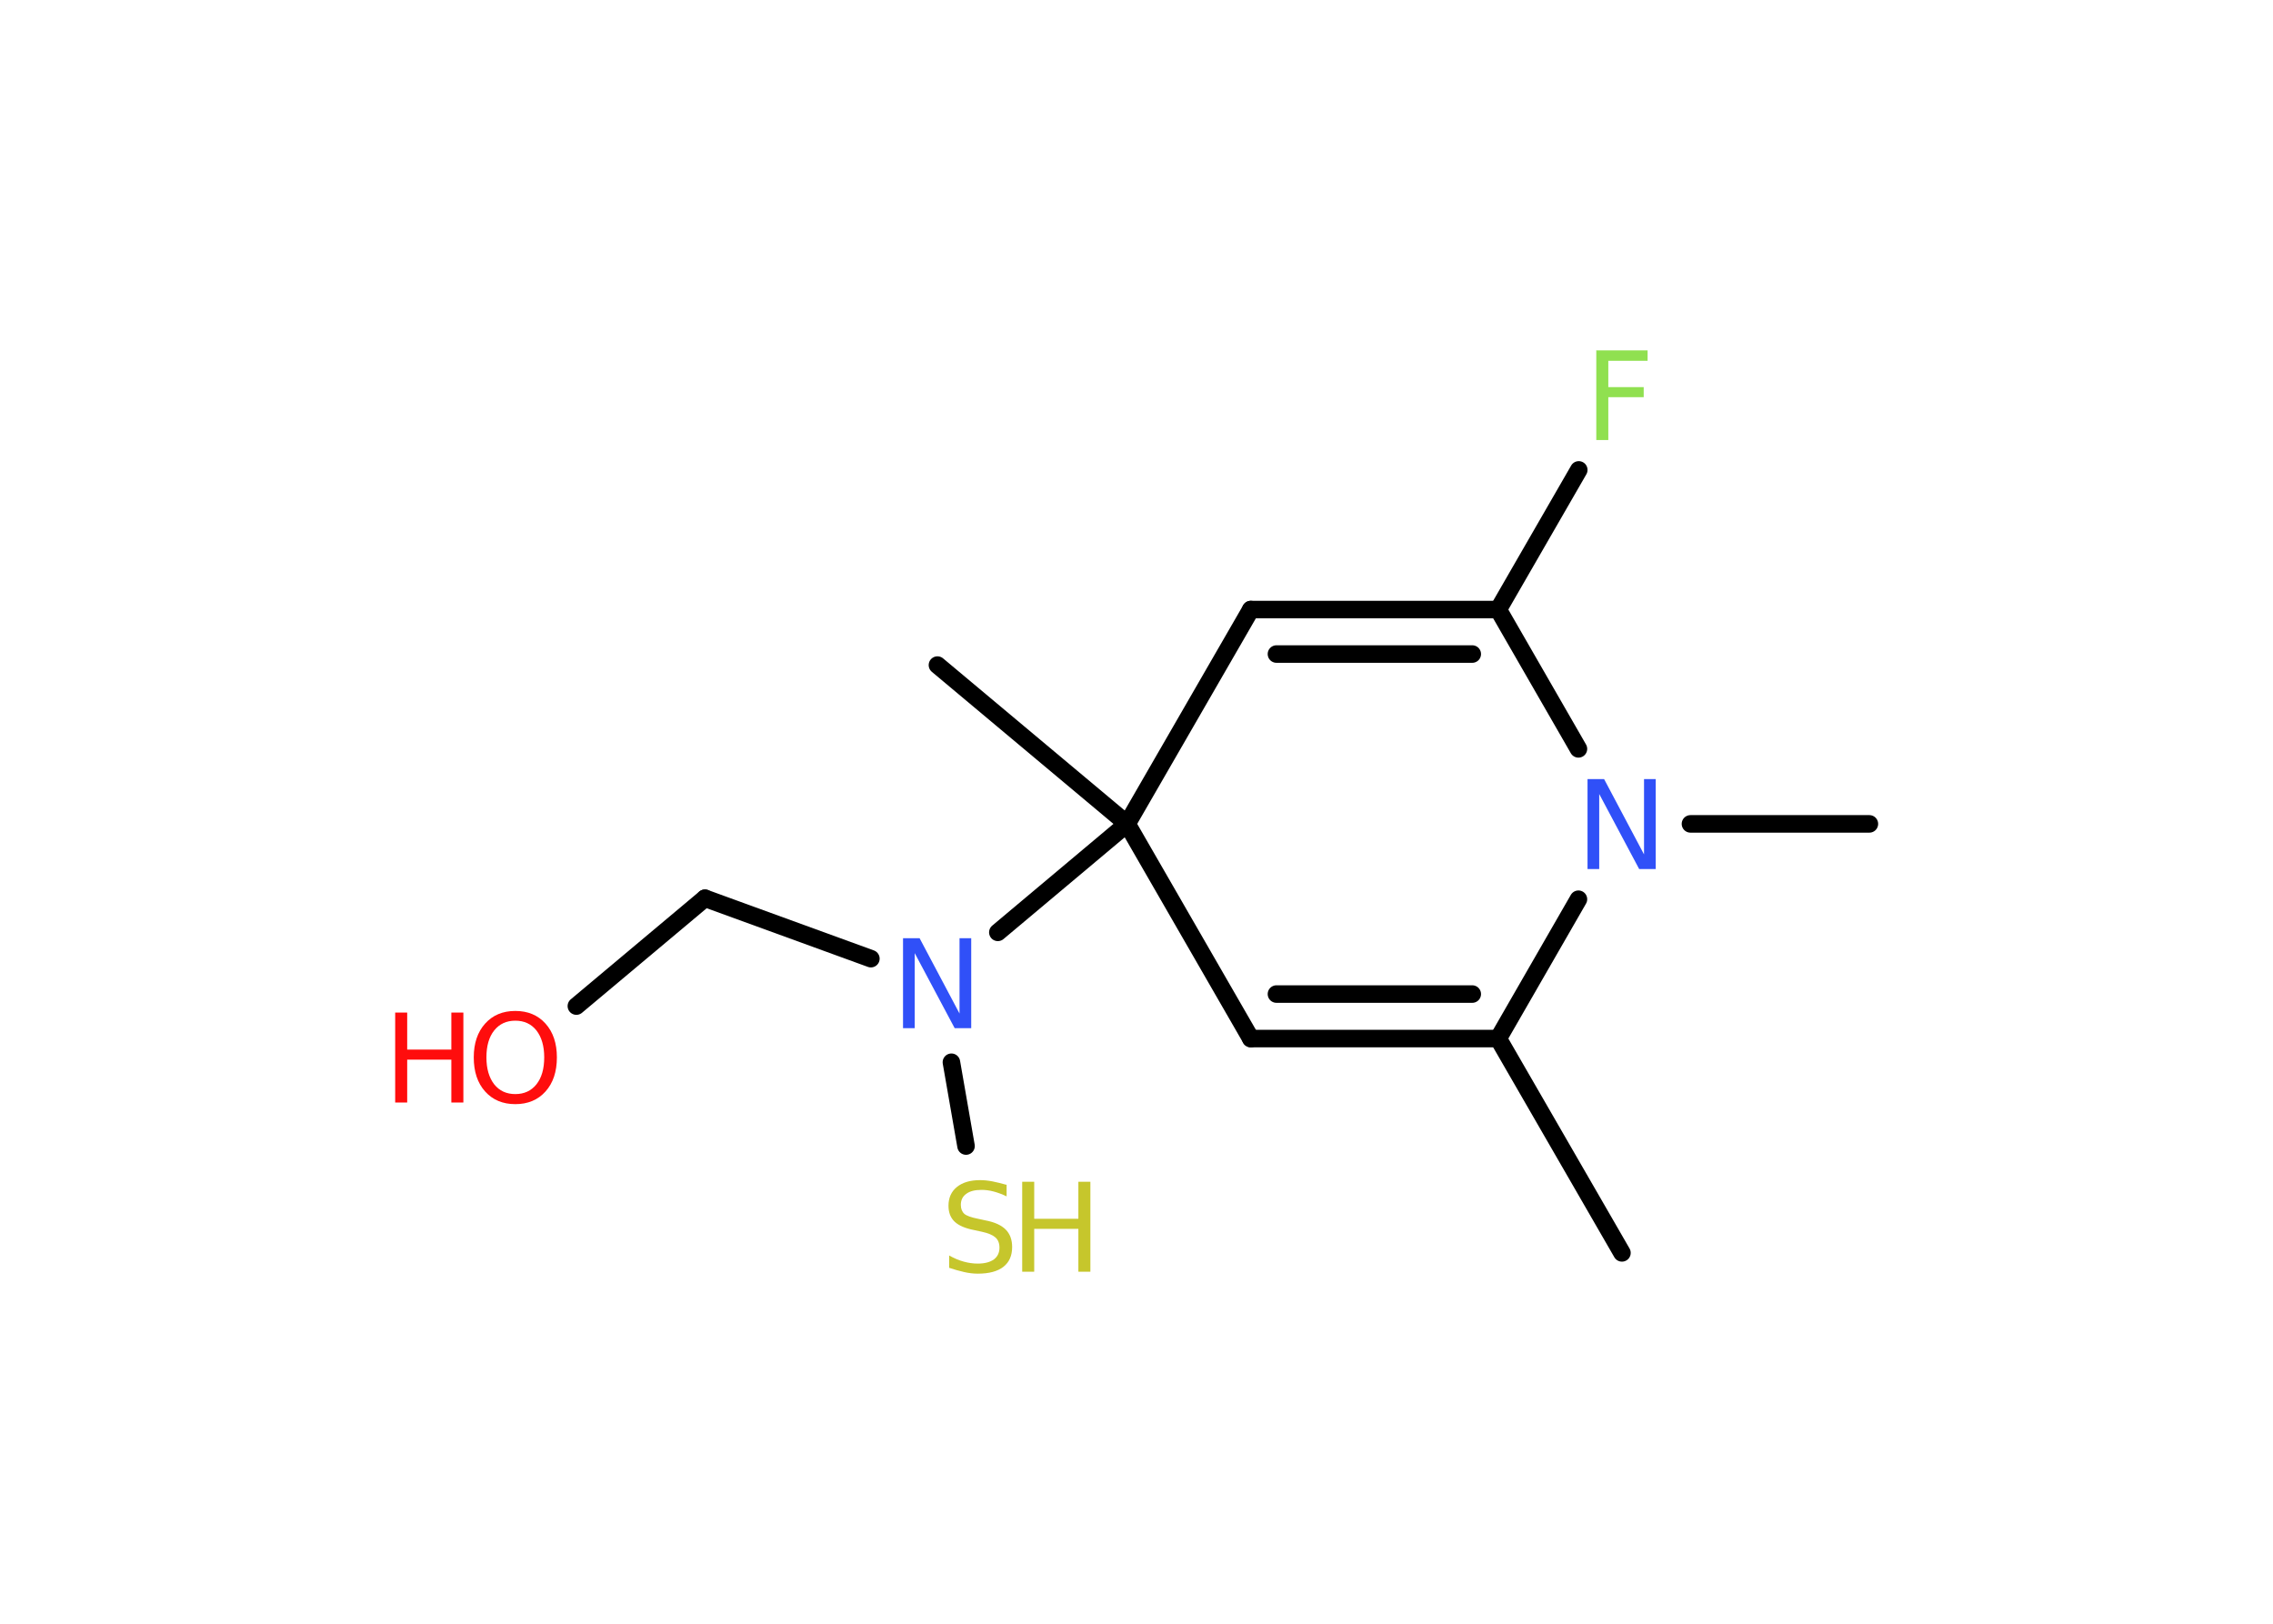 <?xml version='1.0' encoding='UTF-8'?>
<!DOCTYPE svg PUBLIC "-//W3C//DTD SVG 1.1//EN" "http://www.w3.org/Graphics/SVG/1.1/DTD/svg11.dtd">
<svg version='1.2' xmlns='http://www.w3.org/2000/svg' xmlns:xlink='http://www.w3.org/1999/xlink' width='70.0mm' height='50.0mm' viewBox='0 0 70.0 50.0'>
  <desc>Generated by the Chemistry Development Kit (http://github.com/cdk)</desc>
  <g stroke-linecap='round' stroke-linejoin='round' stroke='#000000' stroke-width='.54' fill='#FF0D0D'>
    <rect x='.0' y='.0' width='70.0' height='50.0' fill='#FFFFFF' stroke='none'/>
    <g id='mol1' class='mol'>
      <line id='mol1bnd1' class='bond' x1='49.95' y1='38.58' x2='46.14' y2='31.98'/>
      <g id='mol1bnd2' class='bond'>
        <line x1='38.52' y1='31.98' x2='46.14' y2='31.98'/>
        <line x1='39.31' y1='30.61' x2='45.34' y2='30.61'/>
      </g>
      <line id='mol1bnd3' class='bond' x1='38.52' y1='31.98' x2='34.71' y2='25.37'/>
      <line id='mol1bnd4' class='bond' x1='34.71' y1='25.37' x2='28.87' y2='20.48'/>
      <line id='mol1bnd5' class='bond' x1='34.71' y1='25.37' x2='30.73' y2='28.71'/>
      <line id='mol1bnd6' class='bond' x1='29.3' y1='32.71' x2='29.75' y2='35.29'/>
      <line id='mol1bnd7' class='bond' x1='26.82' y1='29.52' x2='21.71' y2='27.66'/>
      <line id='mol1bnd8' class='bond' x1='21.71' y1='27.66' x2='17.75' y2='30.98'/>
      <line id='mol1bnd9' class='bond' x1='34.71' y1='25.37' x2='38.52' y2='18.77'/>
      <g id='mol1bnd10' class='bond'>
        <line x1='46.14' y1='18.77' x2='38.52' y2='18.77'/>
        <line x1='45.34' y1='20.14' x2='39.31' y2='20.14'/>
      </g>
      <line id='mol1bnd11' class='bond' x1='46.14' y1='18.77' x2='48.62' y2='14.47'/>
      <line id='mol1bnd12' class='bond' x1='46.14' y1='18.77' x2='48.61' y2='23.06'/>
      <line id='mol1bnd13' class='bond' x1='46.14' y1='31.98' x2='48.61' y2='27.69'/>
      <line id='mol1bnd14' class='bond' x1='52.06' y1='25.37' x2='57.57' y2='25.37'/>
      <path id='mol1atm6' class='atom' d='M27.82 28.89h.5l1.23 2.32v-2.32h.36v2.77h-.51l-1.23 -2.31v2.31h-.36v-2.77z' stroke='none' fill='#3050F8'/>
      <g id='mol1atm7' class='atom'>
        <path d='M31.0 36.48v.36q-.21 -.1 -.4 -.15q-.19 -.05 -.37 -.05q-.31 .0 -.47 .12q-.17 .12 -.17 .34q.0 .18 .11 .28q.11 .09 .42 .15l.23 .05q.42 .08 .62 .28q.2 .2 .2 .54q.0 .4 -.27 .61q-.27 .21 -.79 .21q-.2 .0 -.42 -.05q-.22 -.05 -.46 -.13v-.38q.23 .13 .45 .19q.22 .06 .43 .06q.32 .0 .5 -.13q.17 -.13 .17 -.36q.0 -.21 -.13 -.32q-.13 -.11 -.41 -.17l-.23 -.05q-.42 -.08 -.61 -.26q-.19 -.18 -.19 -.49q.0 -.37 .26 -.58q.26 -.21 .71 -.21q.19 .0 .39 .04q.2 .04 .41 .1z' stroke='none' fill='#C6C62C'/>
        <path d='M31.48 36.39h.37v1.14h1.36v-1.14h.37v2.77h-.37v-1.32h-1.36v1.32h-.37v-2.77z' stroke='none' fill='#C6C62C'/>
      </g>
      <g id='mol1atm9' class='atom'>
        <path d='M15.87 31.43q-.41 .0 -.65 .3q-.24 .3 -.24 .83q.0 .52 .24 .83q.24 .3 .65 .3q.41 .0 .65 -.3q.24 -.3 .24 -.83q.0 -.52 -.24 -.83q-.24 -.3 -.65 -.3zM15.87 31.13q.58 .0 .93 .39q.35 .39 .35 1.04q.0 .66 -.35 1.05q-.35 .39 -.93 .39q-.58 .0 -.93 -.39q-.35 -.39 -.35 -1.05q.0 -.65 .35 -1.04q.35 -.39 .93 -.39z' stroke='none'/>
        <path d='M12.17 31.18h.37v1.14h1.36v-1.14h.37v2.77h-.37v-1.32h-1.36v1.32h-.37v-2.77z' stroke='none'/>
      </g>
      <path id='mol1atm12' class='atom' d='M49.15 10.79h1.59v.32h-1.21v.81h1.09v.31h-1.09v1.32h-.37v-2.77z' stroke='none' fill='#90E050'/>
      <path id='mol1atm13' class='atom' d='M48.9 23.99h.5l1.23 2.32v-2.32h.36v2.77h-.51l-1.23 -2.31v2.31h-.36v-2.77z' stroke='none' fill='#3050F8'/>
    </g>
  </g>
</svg>
